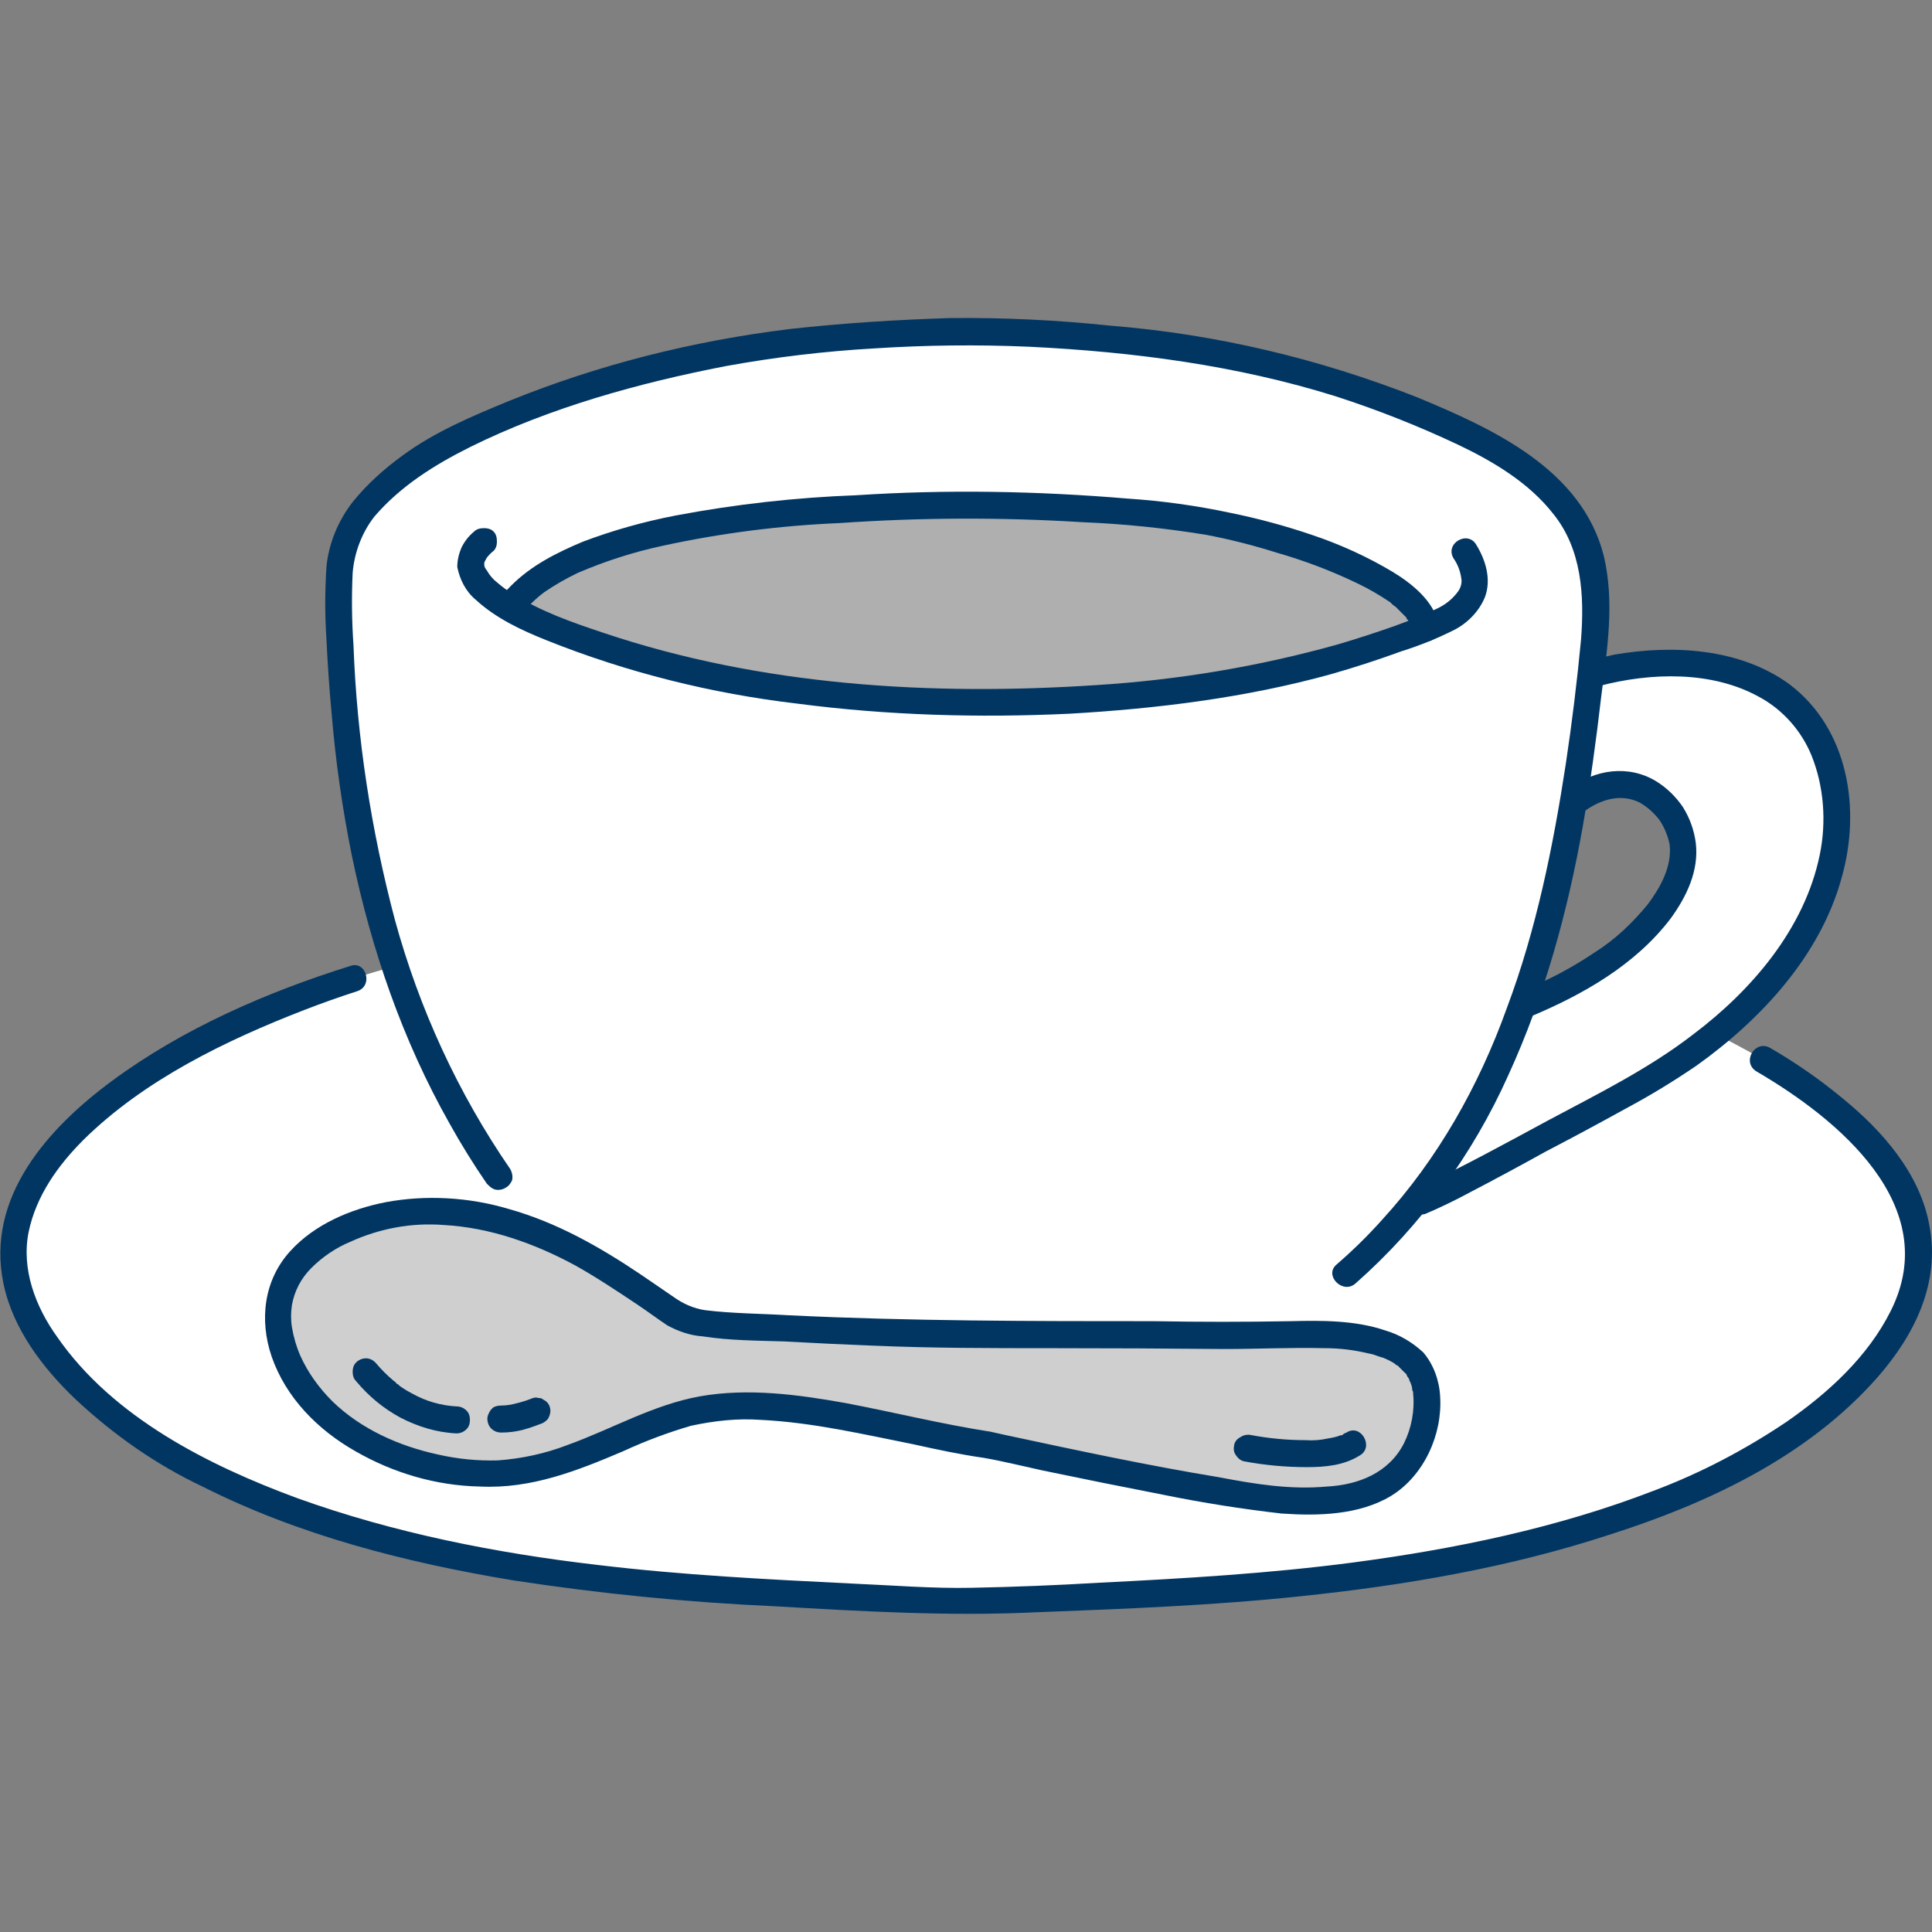<svg version="1.2" xmlns="http://www.w3.org/2000/svg" viewBox="0 0 229 229" width="229" height="229">
	<rect x="0" y="0" width="229" height="229" fill="#808080" stroke="none"/>
	<title>image</title>
	<defs>
		<clipPath clipPathUnits="userSpaceOnUse" id="cp1">
			<path d="m0 0h229v229h-229z"/>
		</clipPath>
	</defs>
	<style>
		.s0 { fill: #ffffff } 
		.s1 { fill: #023662 } 
		.s2 { fill: #cfcfcf } 
		.s3 { fill: #afafaf } 
	</style>
	<g id="Clip-Path" clip-path="url(#cp1)">
		<g id="Layer">
			<path id="Layer" class="s0" d="m192 117.7c19.3 7.1 47.1 23 30.2 43.5-15.2 18.4-47.8 24.4-70.2 26.6-6.7 0.6-28.9 1.9-37.5 2-8.6-0.1-30.8-1.4-37.5-2-22.3-2.2-55-8.2-70.2-26.6-19.9-24.2 22.4-41.9 39.4-46.5z"/>
			<path id="Layer" class="s1" d="m208.2 127c9.6 5.6 22.2 15.9 15.9 28.4-2.7 5.4-7.4 9.7-12.3 13.1-4.9 3.3-10.2 6.1-15.8 8.2-11.4 4.4-23.5 6.9-35.6 8.5-9.9 1.3-20 1.9-30.1 2.4-5 0.3-10 0.5-15.1 0.6-4.7 0.1-9.5-0.3-14.2-0.5-10.1-0.5-20.1-1-30.1-2.2-12.1-1.4-24.2-3.8-35.6-7.9-10.6-3.9-21.9-9.6-28.5-19.1-2.6-3.6-4.3-8.1-3.4-12.5 0.9-4.3 3.5-7.9 6.5-10.9 7.2-7.1 16.9-11.8 26.2-15.4q3.1-1.2 6.2-2.2c2-0.6 1.1-3.7-0.8-3-9.9 3.1-19.8 7.4-28.2 13.6-7.6 5.6-15 13.8-12.9 24 1.1 5.4 4.7 10.1 8.6 13.8 4.5 4.2 9.5 7.7 15 10.3 11.5 5.8 24.1 9 36.7 11.1q15.6 2.4 31.3 3.1c10.3 0.6 20.6 1.2 30.9 0.7 10.4-0.4 20.9-0.8 31.3-1.9 12.4-1.3 24.7-3.4 36.6-7.3 11.6-3.7 23.4-9.2 31.7-18.6 4.4-5 7.5-11.2 6.2-18-1.1-6.2-5.6-11.3-10.4-15.2q-4-3.3-8.5-5.9c-1.8-1-3.4 1.7-1.6 2.8z"/>
			<path id="Layer" class="s2" d="m117 171.3c-9.4-1.5-22.1-5.4-31.4-4.5-9.7 0.8-17.1 7.7-27.2 7.9-10.2 0.1-22.5-5.5-25.1-15.8-2.8-11.5 11.4-16.2 20.1-15.3 10.7 1.1 17.8 5.9 26.3 12 1.8 1.3 4.6 1.3 6.7 1.5 9.8 0.6 19.9 1 29.6 1.1 10.5 0 21.9 0 32.3 0.1 8 0 23.2-2.1 20.5 10.5-2.2 10.6-13.5 9.7-22.5 8.3-10.3-1.7-29.1-5.8-29.3-5.8z"/>
			<path id="Layer" class="s1" d="m117.4 169.7c-5.8-0.9-11.4-2.3-17.2-3.4-5.6-1-11.5-1.8-17.2-0.8-5.6 1-10.5 3.9-15.8 5.8-2.6 1-5.4 1.6-8.2 1.8q-3.6 0.1-7.1-0.7c-4.6-1-9.1-3-12.5-6.3-1.6-1.6-2.9-3.4-3.8-5.4q-0.7-1.6-1-3.4-0.1-0.6-0.1-1.3 0-0.6 0.1-1.3c0.3-1.7 1.1-3.2 2.3-4.4 1.3-1.3 2.9-2.4 4.6-3.1 3.5-1.6 7.3-2.3 11.1-2 5.5 0.3 10.8 2.2 15.6 4.8 2.5 1.4 4.9 3 7.3 4.6 1.2 0.8 2.4 1.7 3.6 2.5 1.3 0.7 2.7 1.2 4.2 1.3 3.2 0.5 6.5 0.5 9.7 0.6q5.3 0.3 10.5 0.5c7 0.3 13.9 0.3 20.9 0.3q10.4 0 20.7 0.1c4 0 7.9-0.2 11.9-0.1q2.6 0 5.1 0.6 0.6 0.1 1.1 0.3 0.3 0.1 0.6 0.2 0.1 0 0.3 0.1c0.2 0.1-0.1-0.1 0 0q0.5 0.2 1 0.5 0.2 0.1 0.4 0.3c0.4 0.2 0-0.1 0.3 0.2q0.4 0.4 0.7 0.7c0.3 0.3 0-0.1 0.2 0.2q0.1 0.3 0.3 0.5c0 0.1 0.2 0.6 0.1 0.3q0.1 0.2 0.2 0.5 0.1 0.3 0.1 0.6 0.1 0.1 0.1 0.3c0 0.3 0-0.1 0 0.1 0.2 2-0.2 4.1-1.1 5.9-1.8 3.5-5.4 4.9-9.1 5.1-4.4 0.4-8.6-0.3-12.8-1.1-8.5-1.4-16.9-3.2-25.3-5q-0.9-0.2-1.8-0.4c-0.4-0.1-0.8 0-1.2 0.2-0.4 0.2-0.6 0.5-0.7 0.9-0.2 0.4-0.1 0.9 0.1 1.2 0.2 0.4 0.6 0.7 1 0.8 2.3 0.4 4.7 1 7 1.5q7.2 1.5 14.4 2.9 6.9 1.4 13.9 2.2c4.3 0.3 9.2 0.2 13-2.1 3.9-2.4 6.1-7.3 5.8-11.8-0.1-1.9-0.8-3.8-2-5.2-1.3-1.2-2.8-2.1-4.5-2.6-3.5-1.2-7.5-1.2-11.2-1.1-5.4 0.1-10.8 0.1-16.2 0-14.4 0-28.9 0-43.3-0.7-3.3-0.2-6.6-0.2-9.9-0.6-1.4-0.2-2.7-0.8-3.8-1.6q-1.9-1.3-3.8-2.6c-4.9-3.3-10-6.2-15.7-7.8-4.7-1.4-9.8-1.7-14.6-0.8-4.1 0.8-8.4 2.6-11.3 5.8-3.1 3.4-3.7 8.1-2.2 12.5 1.7 4.9 5.5 8.7 9.9 11.2 4.5 2.6 9.6 4.1 14.8 4.2 6.1 0.3 11.6-1.9 17-4.2q3.9-1.8 8-3c2.8-0.6 5.5-0.9 8.3-0.7 6.1 0.3 12.1 1.7 18.1 2.9 2.7 0.6 5.5 1.2 8.3 1.6 0.4 0.1 0.8 0 1.2-0.2 0.3-0.2 0.6-0.5 0.7-0.9 0.1-0.4 0.1-0.9-0.1-1.2-0.2-0.4-0.6-0.7-1-0.8z"/>
			<path id="Layer" class="s1" d="m42.2 163.7c1.5 1.8 3.2 3.2 5.2 4.3 2.1 1.1 4.4 1.8 6.7 1.9 0.5 0 0.9-0.2 1.2-0.5 0.3-0.3 0.4-0.7 0.4-1.1 0-0.4-0.1-0.8-0.4-1.1-0.3-0.3-0.7-0.5-1.2-0.5-1.8-0.1-3.6-0.6-5.2-1.5q-0.6-0.3-1.2-0.7-0.1-0.1-0.3-0.2c0 0-0.3-0.3-0.2-0.2 0.2 0.1-0.2-0.1-0.2-0.1q-0.1-0.2-0.3-0.3-1.2-1-2.2-2.2c-0.3-0.3-0.7-0.5-1.1-0.5-0.5 0-0.9 0.2-1.2 0.5-0.3 0.3-0.4 0.7-0.4 1.1 0 0.4 0.1 0.8 0.4 1.1z"/>
			<path id="Layer" class="s1" d="m59.4 169.8q1.3 0 2.5-0.3 1.1-0.3 2.1-0.7c0.4-0.1 0.8-0.4 1-0.7 0.2-0.4 0.3-0.8 0.2-1.2-0.1-0.5-0.4-0.8-0.8-1q-0.2-0.2-0.6-0.2-0.3-0.1-0.6 0-1.5 0.6-3.2 0.9l0.5-0.1q-0.6 0.1-1.1 0.1-0.5 0-0.9 0.2-0.4 0.3-0.6 0.8-0.2 0.4-0.1 0.9 0.1 0.5 0.4 0.8c0.3 0.3 0.7 0.5 1.2 0.5z"/>
			<path id="Layer" class="s1" d="m147.4 173.2q3.7 0.7 7.5 0.7c2.2 0 4.4-0.2 6.3-1.4 1.7-1 0.1-3.8-1.6-2.7q-0.3 0.1-0.5 0.3-0.3 0.1-0.1 0-0.1 0-0.3 0.1-0.6 0.2-1.3 0.3-1.3 0.3-2.7 0.2-3.2 0-6.4-0.6c-0.4-0.1-0.9 0-1.2 0.2-0.4 0.2-0.7 0.5-0.8 0.9-0.1 0.5-0.1 0.9 0.2 1.3 0.2 0.3 0.5 0.6 0.9 0.7z"/>
			<path id="Layer" class="s0" d="m59.1 139.4c-13.6-19.3-18.4-44-18.9-67.3-0.1-2.7-0.1-5.4 0.7-7.9 1.5-4.5 7-8.7 11-11 10.2-5.8 28.5-11.4 44.6-12.9 6.3-0.6 12.2-0.9 18.1-1 5.8 0.1 11.8 0.4 18 1 11.6 1 22.9 3.6 33.7 7.9 7.4 2.9 17 7 20.8 14.4 2.2 4.2 2.3 9.1 1.8 13.8-2.8 26.9-7.7 55.9-29.3 74.6z"/>
			<path id="Layer" class="s3" d="m64.2 73.9q-1.9-0.8-3.8-1.8c6.8-9.7 32.4-11.4 42.8-11.9 11.7-0.6 25.4-0.5 39 1.5 5.4 0.8 25.5 5.8 26.8 12.8-10.8 4.2-22.2 6.8-33.7 7.9q-9.1 0.8-18.1 0.8-9 0-18-0.8c-11.6-1.1-22.9-3.7-33.7-7.9q-0.6-0.3-1.3-0.6z"/>
			<path id="Layer" class="s0" d="m217.4 100.7c-1.8 11.6-11.7 21.2-21.1 26.8-6 3.6-26.2 14.2-27.9 14.9 0 0-0.3 0.1-0.9 0.3 5.5-6.9 9.7-14.9 12.9-23.5l0.6-0.3c6.7-2.8 15-7.6 17.9-14.9 2.8-6.7-4.8-14.8-12.1-9.1 0.8-5.1 1.4-10.1 1.8-15l0.5-0.1c6.4-1.7 13.8-1.7 19.5 1.1 4.9 2.4 8.5 6.9 9 14.2q0.2 2.8-0.2 5.6z"/>
			<path id="Layer" class="s1" d="m56.2 63c-0.6 0.5-1.1 1.1-1.5 1.9-0.3 0.7-0.5 1.5-0.5 2.3 0.3 1.5 1 2.9 2.2 3.9 2.4 2.2 5.4 3.6 8.4 4.8 9.5 3.8 19.5 6.3 29.7 7.5 10.7 1.4 21.5 1.7 32.2 1.2 10.5-0.6 21-1.9 31.1-4.7q4.2-1.2 8.3-2.7 3.2-1 6.2-2.5c1.6-0.8 3-2.2 3.7-3.9 0.8-2.1 0.1-4.4-1-6.2-1-1.8-3.8-0.2-2.7 1.6q0.7 1 0.9 2.3c0.1 0.5 0 1-0.3 1.5-0.7 1-1.6 1.7-2.7 2.2q-2.4 1.1-4.9 2-3.4 1.2-6.8 2.2c-9.3 2.6-18.9 4.2-28.5 4.8-19.6 1.3-39.8 0.1-58.5-6.2-3.9-1.3-7.3-2.5-10.7-4.6q-1-0.6-1.8-1.3-0.8-0.6-1.3-1.5-0.1-0.1-0.2-0.3c0.1 0.3-0.1-0.2-0.1-0.3-0.1-0.4 0 0.3 0-0.1q0-0.1 0-0.3 0 0.3 0 0.1 0.1-0.2 0.1-0.3c-0.1 0.3 0.2-0.3 0.2-0.3q0.4-0.5 0.8-0.8c0.3-0.3 0.4-0.7 0.4-1.1 0-0.5-0.1-0.9-0.4-1.2-0.3-0.3-0.7-0.4-1.1-0.4-0.5 0-0.9 0.1-1.2 0.4z"/>
			<path id="Layer" class="s1" d="m60.5 138.6c-6.2-9-10.8-19-13.7-29.6-2.8-10.6-4.5-21.5-4.9-32.5q-0.3-4.3-0.1-8.6c0.2-2.4 1.1-4.8 2.6-6.7 3.1-3.6 7.1-6.1 11.3-8.2 9.5-4.7 20-7.6 30.3-9.6q8.8-1.6 17.6-2.1 9.2-0.6 18.4-0.2c12.3 0.6 24.6 2.2 36.4 5.9q7.4 2.4 14.4 5.7c4.2 2 8.4 4.5 11.3 8.2 3.4 4.2 3.7 9.7 3.3 14.9q-0.7 7.4-1.8 14.7c-1.5 9.8-3.5 19.7-7 29-3.3 9.2-8.2 17.9-14.8 25.1q-2.5 2.8-5.4 5.3c-1.5 1.3 0.8 3.6 2.3 2.2 7.7-6.8 13.9-15.3 18.1-24.7 4.3-9.4 7-19.3 8.8-29.4 0.9-5.2 1.6-10.3 2.2-15.5 0.7-5.5 1.6-11.1 0.3-16.6-2.6-10.3-13.2-15.1-22.1-18.8-11.7-4.6-23.9-7.5-36.4-8.5q-9.5-1-19-0.9c-6.4 0.2-12.7 0.6-19 1.3-11.4 1.4-22.6 4.2-33.2 8.5-4.4 1.8-8.9 3.7-12.7 6.5-2.2 1.6-4.2 3.4-5.9 5.5-1.7 2.2-2.8 4.8-3.1 7.6q-0.3 4.4 0 8.8 0.2 4.3 0.6 8.6 0.7 8.5 2.4 16.9c2.3 11.1 6 21.9 11.6 31.8q2 3.6 4.4 7.1c0.3 0.3 0.6 0.6 1 0.7 0.4 0.1 0.9 0 1.2-0.2 0.4-0.2 0.6-0.5 0.8-0.9 0.1-0.5 0-0.9-0.2-1.3z"/>
			<path id="Layer" class="s1" d="m61.9 72.7q0.1 0 0.1-0.1c0.2-0.2-0.1 0.1 0-0.1q0.2-0.1 0.3-0.3 0.4-0.4 0.7-0.7 0.7-0.7 1.5-1.3 1.9-1.3 4-2.3 4.9-2.1 10-3.2c6.9-1.5 13.9-2.4 21-2.7q14.4-1 28.9-0.1 7.3 0.3 14.6 1.5 4.2 0.8 8.3 2.1 4.9 1.4 9.5 3.6 2.1 1 4 2.3 0.1 0.1 0.2 0.2 0.2 0.2 0.4 0.3 0.3 0.3 0.7 0.7 0.3 0.3 0.6 0.6c0.1 0.2-0.1 0-0.1 0q0.1 0.1 0.2 0.2 0.1 0.1 0.2 0.3 0.1 0.2 0.2 0.4c0.1 0.3-0.1-0.2 0 0q0.1 0.4 0.2 0.8c0.1 0.4 0.4 0.7 0.8 1 0.3 0.2 0.8 0.2 1.2 0.1 0.4-0.1 0.7-0.4 0.9-0.7 0.2-0.4 0.3-0.8 0.2-1.3-0.5-2.7-3.1-4.8-5.4-6.2-3-1.8-6.3-3.3-9.6-4.4q-4.7-1.6-9.6-2.6-6.1-1.3-12.2-1.7c-10.7-0.9-21.5-1.1-32.2-0.4q-10.8 0.4-21.4 2.4-5.7 1.1-11 3.1c-3.1 1.3-6.1 2.8-8.5 5.2q-0.8 0.8-1.5 1.7c-0.2 0.4-0.2 0.8-0.1 1.2 0.1 0.4 0.3 0.8 0.7 1 0.4 0.2 0.8 0.3 1.2 0.2 0.4-0.1 0.8-0.4 1-0.8z"/>
			<path id="Layer" class="s1" d="m189.6 81.3c6.1-1.6 13.3-1.8 18.9 1.3 2.8 1.5 5 4 6.2 6.9 1.5 3.7 1.8 7.9 1 11.8-1.8 8.8-8.1 16.1-15 21.3-5.3 4.1-11.4 7.1-17.2 10.2-5 2.7-10.1 5.5-15.2 7.9q-0.2 0.1-0.4 0.2c-0.3 0.1 0.4-0.2 0.1-0.1-0.4 0.1-0.7 0.4-0.9 0.8-0.2 0.4-0.3 0.8-0.2 1.2 0.1 0.4 0.4 0.7 0.8 1 0.3 0.2 0.8 0.2 1.2 0.1q2.6-1.1 5.2-2.5 4.6-2.4 9.1-4.9 4.8-2.5 9.5-5.1 4.3-2.3 8.4-5.1c7.7-5.5 14.7-13.1 17.2-22.3 2.3-8.1 0.8-17.6-6.2-22.9-5.9-4.3-13.9-4.7-20.8-3.5q-1.3 0.3-2.6 0.6c-2 0.5-1.1 3.6 0.9 3.1z"/>
			<path id="Layer" class="s1" d="m187.6 96.3c2-1.5 4.4-2.3 6.7-1.2 0.9 0.5 1.7 1.2 2.4 2.1 0.6 0.9 1 1.9 1.2 2.9 0.3 2.6-1.1 5.1-2.6 7.1-1.8 2.2-3.9 4.2-6.3 5.7q-4 2.7-8.5 4.5c-0.4 0.1-0.7 0.4-0.9 0.8-0.2 0.3-0.3 0.8-0.2 1.2 0.1 0.4 0.4 0.7 0.8 0.9 0.4 0.2 0.8 0.3 1.2 0.2 6.2-2.6 12.4-6.1 16.6-11.6 1.9-2.6 3.4-5.7 3-9-0.2-1.5-0.7-2.9-1.5-4.2-0.8-1.2-1.9-2.3-3.2-3.1-3.3-2-7.3-1.4-10.3 0.9-0.4 0.2-0.7 0.6-0.8 1-0.1 0.4 0 0.8 0.2 1.2 0.2 0.4 0.5 0.6 1 0.7 0.4 0.1 0.8 0.1 1.2-0.1z"/>
		</g>
	</g>
</svg>